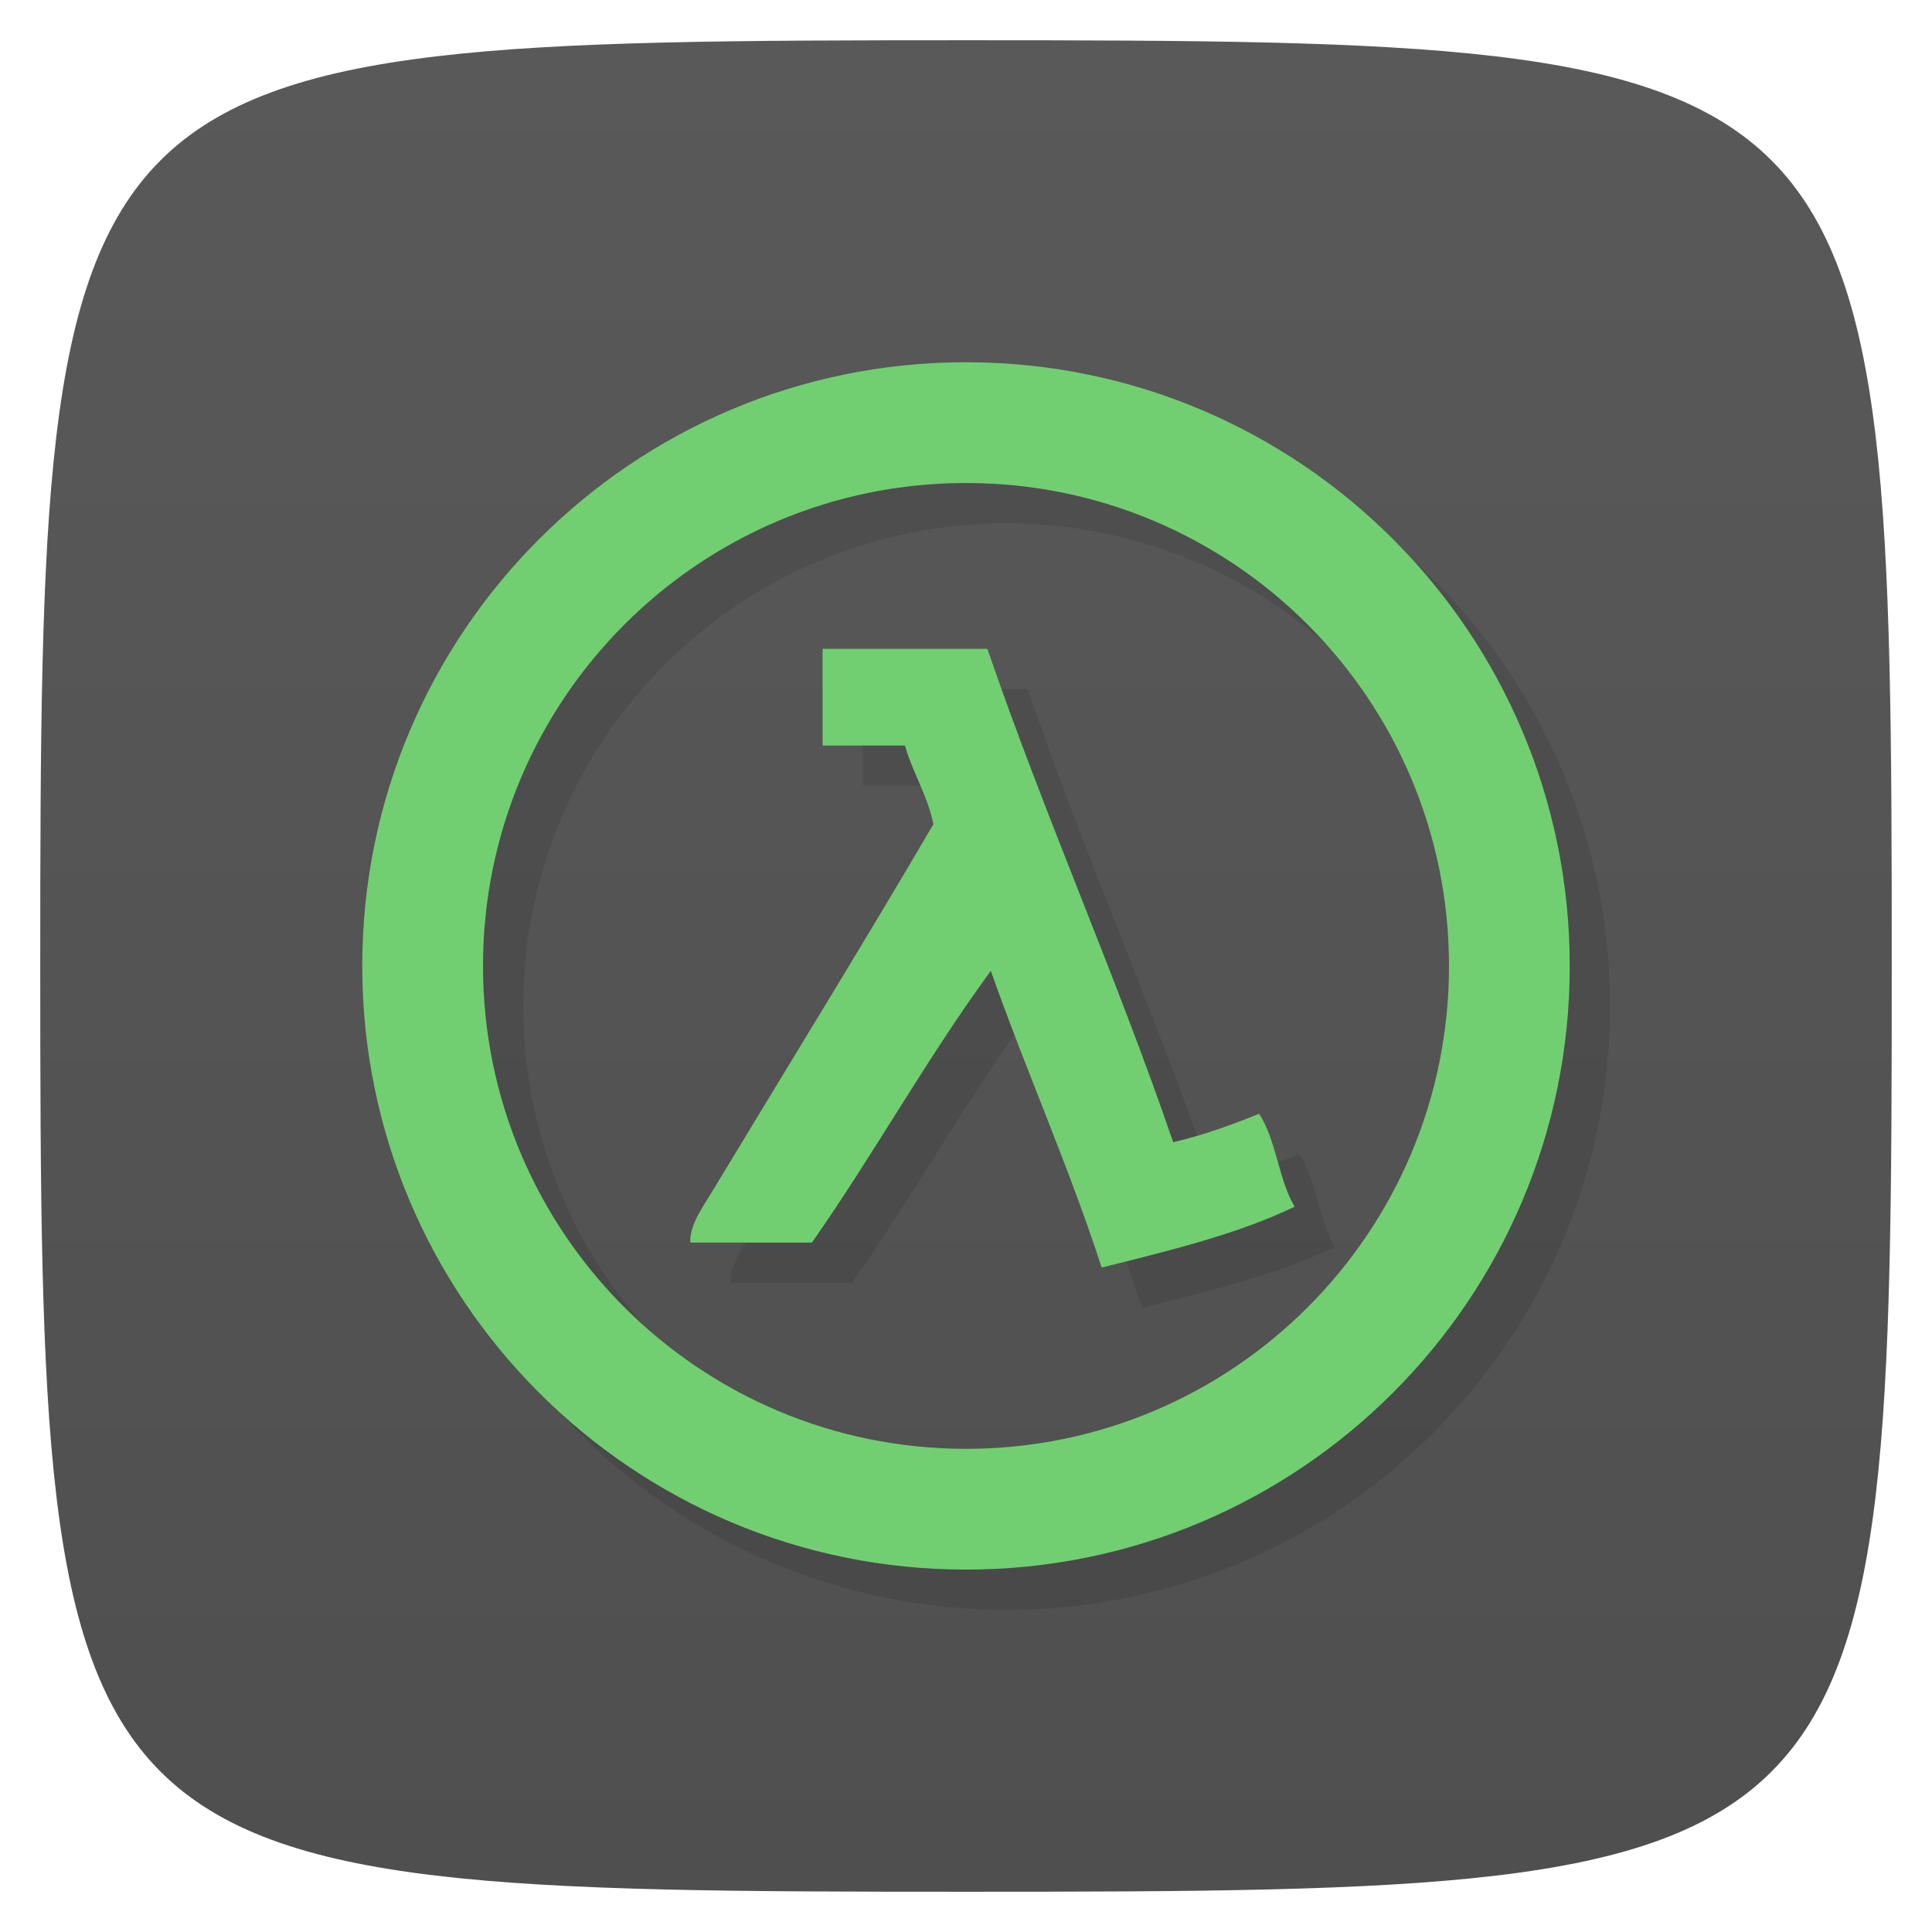 <svg viewBox="0 0 48 48" xmlns="http://www.w3.org/2000/svg" xmlns:xlink="http://www.w3.org/1999/xlink">
  <linearGradient id="a" gradientTransform="matrix(0 -1 1 0 -0 48)" gradientUnits="userSpaceOnUse" x1="1" x2="47">
    <stop offset="0" stop-color="#4f4f4f"/>
    <stop offset="1" stop-color="#595959"/>
  </linearGradient>
  <path d="m47 24c0 22.703-.297 23-23 23-22.703 0-23-.297-23-23 0-22.703.297-23 23-23 22.703 0 23 .297 23 23z" fill="url(#a)"/>
  <path d="m24 9c-8.281 0-15 6.715-15 15 0 8.281 6.719 14.996 15 14.996 8.285 0 15-6.715 15-14.996 0-8.285-6.715-15-15-15m0 3c6.629 0 12 5.371 12 12 0 6.625-5.371 11.996-12 11.996-6.625 0-12-5.371-12-11.996 0-6.629 5.375-12 12-12m-3.563 4.125v2.398h2.047c.195.695.555 1.219.707 1.953-1.75 2.992-3.762 6.25-5.508 9.145-.227.375-.559.828-.531 1.25h3.02c1.539-2.195 2.867-4.602 4.445-6.75.879 2.496 1.926 4.824 2.754 7.371 1.684-.422 3.379-.828 4.793-1.512-.398-.668-.457-1.668-.883-2.309-.672.273-1.367.527-2.133.707-1.438-4.191-3.18-8.07-4.617-12.258h-4.09m-.004.004" opacity=".1" transform="translate(1 1)"/>
  <path d="m24 9c-8.281 0-15 6.715-15 15 0 8.281 6.719 14.996 15 14.996 8.285 0 15-6.715 15-14.996 0-8.285-6.715-15-15-15m0 3c6.629 0 12 5.371 12 12 0 6.625-5.371 11.996-12 11.996-6.625 0-12-5.371-12-11.996 0-6.629 5.375-12 12-12m-3.563 4.125v2.398h2.047c.195.695.555 1.219.707 1.953-1.75 2.992-3.762 6.25-5.508 9.145-.227.375-.559.828-.531 1.25h3.02c1.539-2.195 2.867-4.602 4.445-6.75.879 2.496 1.926 4.824 2.754 7.371 1.684-.422 3.379-.828 4.793-1.512-.398-.668-.457-1.668-.883-2.309-.672.273-1.367.527-2.133.707-1.438-4.191-3.18-8.07-4.617-12.258h-4.09m-.004.004" fill="#71cf71"/>
</svg>
